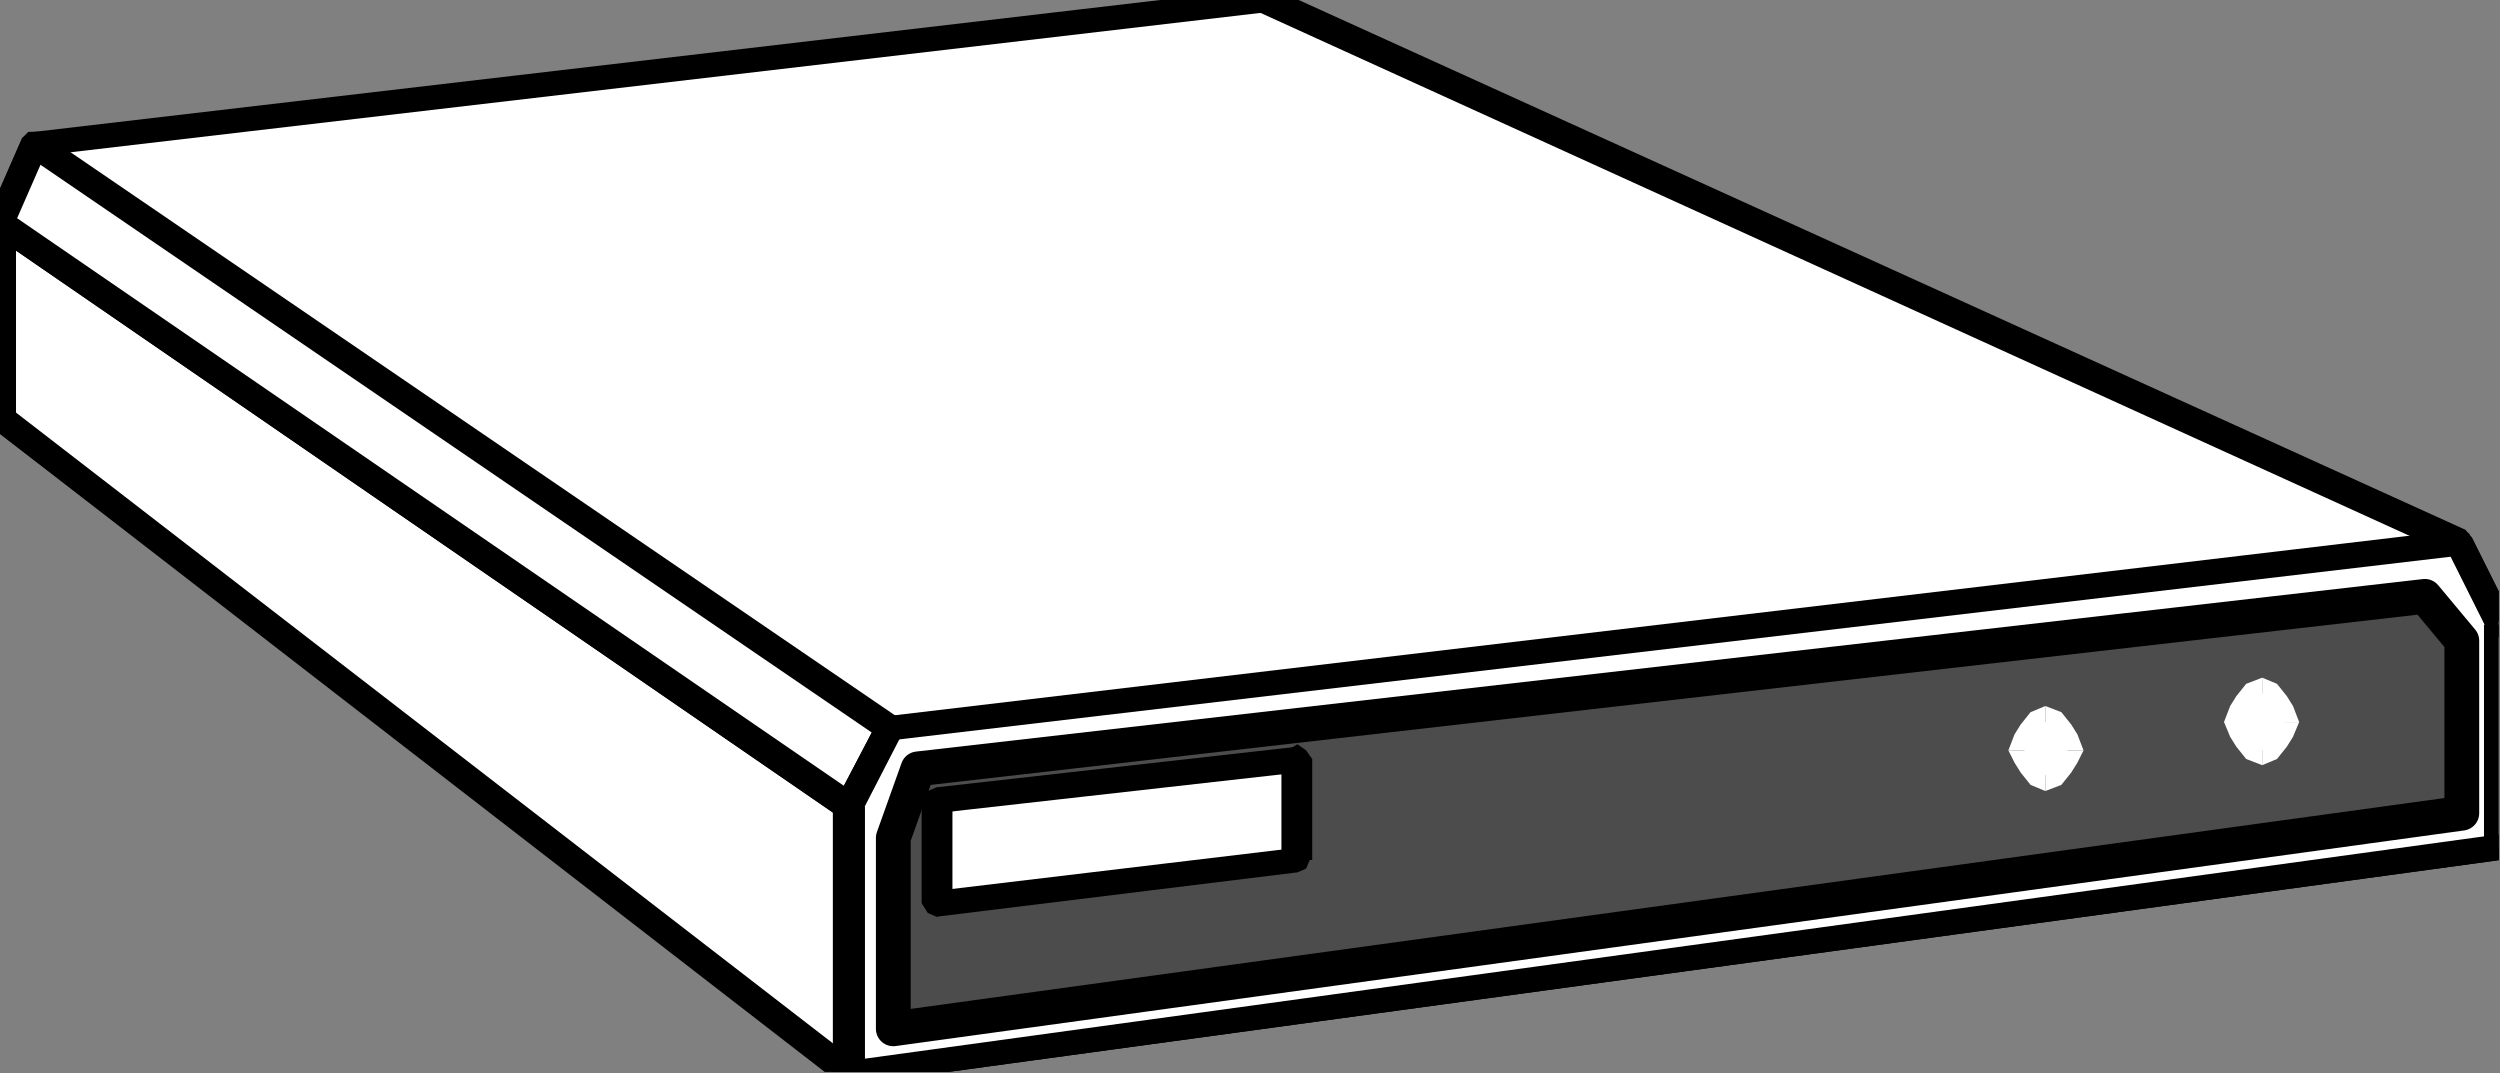 <?xml version="1.0" encoding="UTF-8" standalone="no"?>
<svg
   xmlns:ooo="http://xml.openoffice.org/svg/export"
   xmlns:dc="http://purl.org/dc/elements/1.1/"
   xmlns:cc="http://creativecommons.org/ns#"
   xmlns:rdf="http://www.w3.org/1999/02/22-rdf-syntax-ns#"
   xmlns:svg="http://www.w3.org/2000/svg"
   xmlns="http://www.w3.org/2000/svg"
   xmlns:sodipodi="http://sodipodi.sourceforge.net/DTD/sodipodi-0.dtd"
   xmlns:inkscape="http://www.inkscape.org/namespaces/inkscape"
   version="1.2"
   width="20.29mm"
   height="8.71mm"
   viewBox="0 0 2029 871"
   preserveAspectRatio="xMidYMid"
   xml:space="preserve"
   id="svg161"
   sodipodi:docname="modem.svg"
   style="fill-rule:evenodd;stroke-width:28.222;stroke-linejoin:round"
   inkscape:version="0.92.5 (2060ec1f9f, 2020-04-08)"><rect x="0" y="0" width="2029" height="871" fill="#808080" stroke="none"/><sodipodi:namedview
   pagecolor="#ffffff"
   bordercolor="#666666"
   borderopacity="1"
   objecttolerance="10"
   gridtolerance="10"
   guidetolerance="10"
   inkscape:pageopacity="0"
   inkscape:pageshadow="2"
   inkscape:window-width="664"
   inkscape:window-height="487"
   id="namedview163"
   showgrid="false"
   inkscape:zoom="0.2102413"
   inkscape:cx="38.362206"
   inkscape:cy="16.440943"
   inkscape:window-x="0"
   inkscape:window-y="0"
   inkscape:window-maximized="0"
   inkscape:current-layer="svg161" />
 <defs
   class="ClipPathGroup"
   id="defs8">
  <clipPath
   id="presentation_clip_path"
   clipPathUnits="userSpaceOnUse">
   <rect
   x="0"
   y="0"
   width="21000"
   height="29700"
   id="rect2" />
  </clipPath>
  <clipPath
   id="presentation_clip_path_shrink"
   clipPathUnits="userSpaceOnUse">
   <rect
   x="21"
   y="29"
   width="20958"
   height="29641"
   id="rect5" />
  </clipPath>
 </defs>
 <defs
   class="TextShapeIndex"
   id="defs12">
  <g
   ooo:slide="id1"
   ooo:id-list="id3"
   id="g10" />
 </defs>
 <defs
   class="EmbeddedBulletChars"
   id="defs44">
  <g
   id="bullet-char-template-57356"
   transform="matrix(4.8828125e-4,0,0,-4.8828125e-4,0,0)">
   <path
   d="M 580,1141 1163,571 580,0 -4,571 Z"
   id="path14"
   inkscape:connector-curvature="0" />
  </g>
  <g
   id="bullet-char-template-57354"
   transform="matrix(4.8828125e-4,0,0,-4.8828125e-4,0,0)">
   <path
   d="M 8,1128 H 1137 V 0 H 8 Z"
   id="path17"
   inkscape:connector-curvature="0" />
  </g>
  <g
   id="bullet-char-template-10146"
   transform="matrix(4.8828125e-4,0,0,-4.8828125e-4,0,0)">
   <path
   d="M 174,0 602,739 174,1481 1456,739 Z M 1358,739 309,1346 659,739 Z"
   id="path20"
   inkscape:connector-curvature="0" />
  </g>
  <g
   id="bullet-char-template-10132"
   transform="matrix(4.8828125e-4,0,0,-4.8828125e-4,0,0)">
   <path
   d="M 2015,739 1276,0 H 717 l 543,543 H 174 v 393 h 1086 l -543,545 h 557 z"
   id="path23"
   inkscape:connector-curvature="0" />
  </g>
  <g
   id="bullet-char-template-10007"
   transform="matrix(4.8828125e-4,0,0,-4.8828125e-4,0,0)">
   <path
   d="m 0,-2 c -7,16 -16,29 -25,39 l 381,530 c -94,256 -141,385 -141,387 0,25 13,38 40,38 9,0 21,-2 34,-5 21,4 42,12 65,25 l 27,-13 111,-251 280,301 64,-25 24,25 c 21,-10 41,-24 62,-43 C 886,937 835,863 770,784 769,783 710,716 594,584 L 774,223 c 0,-27 -21,-55 -63,-84 l 16,-20 C 717,90 699,76 672,76 641,76 570,178 457,381 L 164,-76 c -22,-34 -53,-51 -92,-51 -42,0 -63,17 -64,51 -7,9 -10,24 -10,44 0,9 1,19 2,30 z"
   id="path26"
   inkscape:connector-curvature="0" />
  </g>
  <g
   id="bullet-char-template-10004"
   transform="matrix(4.8828125e-4,0,0,-4.8828125e-4,0,0)">
   <path
   d="M 285,-33 C 182,-33 111,30 74,156 52,228 41,333 41,471 c 0,78 14,145 41,201 34,71 87,106 158,106 53,0 88,-31 106,-94 l 23,-176 c 8,-64 28,-97 59,-98 l 735,706 c 11,11 33,17 66,17 42,0 63,-15 63,-46 V 965 c 0,-36 -10,-64 -30,-84 L 442,47 C 390,-6 338,-33 285,-33 Z"
   id="path29"
   inkscape:connector-curvature="0" />
  </g>
  <g
   id="bullet-char-template-9679"
   transform="matrix(4.8828125e-4,0,0,-4.8828125e-4,0,0)">
   <path
   d="M 813,0 C 632,0 489,54 383,161 276,268 223,411 223,592 c 0,181 53,324 160,431 106,107 249,161 430,161 179,0 323,-54 432,-161 108,-107 162,-251 162,-431 0,-180 -54,-324 -162,-431 C 1136,54 992,0 813,0 Z"
   id="path32"
   inkscape:connector-curvature="0" />
  </g>
  <g
   id="bullet-char-template-8226"
   transform="matrix(4.8828125e-4,0,0,-4.8828125e-4,0,0)">
   <path
   d="m 346,457 c -73,0 -137,26 -191,78 -54,51 -81,114 -81,188 0,73 27,136 81,188 54,52 118,78 191,78 73,0 134,-26 185,-79 51,-51 77,-114 77,-187 0,-75 -25,-137 -76,-188 -50,-52 -112,-78 -186,-78 z"
   id="path35"
   inkscape:connector-curvature="0" />
  </g>
  <g
   id="bullet-char-template-8211"
   transform="matrix(4.8828125e-4,0,0,-4.8828125e-4,0,0)">
   <path
   d="M -4,459 H 1135 V 606 H -4 Z"
   id="path38"
   inkscape:connector-curvature="0" />
  </g>
  <g
   id="bullet-char-template-61548"
   transform="matrix(4.8828125e-4,0,0,-4.8828125e-4,0,0)">
   <path
   d="m 173,740 c 0,163 58,303 173,419 116,115 255,173 419,173 163,0 302,-58 418,-173 116,-116 174,-256 174,-419 0,-163 -58,-303 -174,-418 C 1067,206 928,148 765,148 601,148 462,206 346,322 231,437 173,577 173,740 Z"
   id="path41"
   inkscape:connector-curvature="0" />
  </g>
 </defs>
 <g
   id="g49"
   transform="translate(-9485,-14414)">
  <g
   id="id2"
   class="Master_Slide">
   <g
   id="bg-id2"
   class="Background" />
   <g
   id="bo-id2"
   class="BackgroundObjects" />
  </g>
 </g>
 <g
   class="SlideGroup"
   id="g159"
   transform="translate(-9485,-14414)">
  <g
   id="g157">
   <g
   id="container-id1">
    <g
   id="id1"
   class="Slide"
   clip-path="url(#presentation_clip_path)">
     <g
   class="Page"
   id="g153">
      <g
   class="Graphic"
   id="g151">
       <g
   id="id3">
        <rect
   class="BoundingBox"
   x="9485"
   y="14414"
   width="2029"
   height="871"
   id="rect51"
   style="fill:none;stroke:none" />
        <defs
   id="defs56">
         <clipPath
   id="clip_path_1"
   clipPathUnits="userSpaceOnUse">
          <path
   d="m 9485,14414 h 2028 v 870 H 9485 Z"
   id="path53"
   inkscape:connector-curvature="0" />
         </clipPath>
        </defs>
        <g
   clip-path="url(#clip_path_1)"
   id="g148">
         <path
   d="m 9513,14531 999,-117 969,441 v 0 l 33,66 v 181 l -1340,183 3,-3 -692,-529 v -158 z"
   id="path58"
   inkscape:connector-curvature="0"
   style="fill:#ffffff;stroke:none" />
         <path
   d="m 10517,14404 h -5 l -999,117 v 20 l 999,-117 h -5 5 l 8,-2 2,-8 -2,-8 -8,-2 z"
   id="path60"
   inkscape:connector-curvature="0"
   style="fill:#000000;stroke:none" />
         <path
   d="m 11491,14850 -5,-6 -969,-440 -10,20 969,441 -5,-5 5,5 h 7 l 8,-8 v -7 l -5,-6 z"
   id="path62"
   inkscape:connector-curvature="0"
   style="fill:#000000;stroke:none" />
         <path
   d="m 11491,14850 -10,5 v 0 0 0 l -10,5 5,5 h 7 l 8,-8 v -7 l -5,-6 z"
   id="path64"
   inkscape:connector-curvature="0"
   style="fill:#000000;stroke:none" />
         <path
   d="m 11527,14921 -3,-5 -33,-66 -20,10 33,66 -3,-5 3,5 5,5 h 10 l 5,-8 v -7 z"
   id="path66"
   inkscape:connector-curvature="0"
   style="fill:#000000;stroke:none" />
         <path
   d="m 11514,15112 13,-10 v -181 h -26 v 181 l 13,-11 -13,11 5,7 8,3 8,-3 5,-7 z"
   id="path68"
   inkscape:connector-curvature="0"
   style="fill:#000000;stroke:none" />
         <path
   d="m 10166,15277 8,18 1340,-183 v -21 l -1340,184 8,18 -8,-18 -8,2 -2,8 2,8 8,2 z"
   id="path70"
   inkscape:connector-curvature="0"
   style="fill:#000000;stroke:none" />
         <path
   d="m 10169,15290 v -15 l -3,2 16,16 2,-3 v -15 15 l 3,-8 -3,-7 -7,-3 -8,3 z"
   id="path72"
   inkscape:connector-curvature="0"
   style="fill:#000000;stroke:none" />
         <path
   d="m 9472,14753 5,7 692,530 15,-15 -691,-530 5,8 -5,-8 -8,-2 -8,2 -2,8 2,7 z"
   id="path74"
   inkscape:connector-curvature="0"
   style="fill:#000000;stroke:none" />
         <path
   d="m 9475,14590 -3,5 v 158 h 26 v -158 l -3,5 3,-5 -5,-8 -8,-5 -8,5 -5,8 z"
   id="path76"
   inkscape:connector-curvature="0"
   style="fill:#000000;stroke:none" />
         <path
   d="m 9513,14521 -10,5 -28,64 20,10 28,-64 -10,5 10,-5 v -7 l -5,-8 h -10 l -5,5 z"
   id="path78"
   inkscape:connector-curvature="0"
   style="fill:#000000;stroke:none" />
         <path
   d="m 10174,15285 -689,-532 v -158 l 689,474 z"
   id="path80"
   inkscape:connector-curvature="0"
   style="fill:#ffffff;stroke:none" />
         <path
   d="m 9472,14753 5,7 689,533 16,-16 -689,-532 5,8 -5,-8 -8,-2 -8,2 -2,8 2,7 z"
   id="path82"
   inkscape:connector-curvature="0"
   style="fill:#000000;stroke:none" />
         <path
   d="m 9490,14585 -18,10 v 158 h 26 v -158 l -18,10 18,-10 -5,-8 -8,-5 -8,5 -5,8 z"
   id="path84"
   inkscape:connector-curvature="0"
   style="fill:#000000;stroke:none" />
         <path
   d="m 10187,15069 -8,-11 -689,-473 -10,20 689,474 -8,-10 8,10 h 8 l 7,-8 v -8 l -5,-5 z"
   id="path86"
   inkscape:connector-curvature="0"
   style="fill:#000000;stroke:none" />
         <path
   d="m 10166,15293 21,-8 v -216 h -26 v 216 l 21,-8 -21,8 5,8 8,2 8,-2 5,-8 z"
   id="path88"
   inkscape:connector-curvature="0"
   style="fill:#000000;stroke:none" />
         <path
   d="m 10174,15069 33,-64 -694,-474 -28,64 z"
   id="path90"
   inkscape:connector-curvature="0"
   style="fill:#ffffff;stroke:none" />
         <path
   d="m 10202,15015 -5,-15 -33,63 20,11 33,-64 -5,-15 5,15 v -8 l -5,-7 h -10 l -5,5 z"
   id="path92"
   inkscape:connector-curvature="0"
   style="fill:#000000;stroke:none" />
         <path
   d="m 9523,14536 -15,5 694,474 10,-20 -694,-474 -15,5 15,-5 h -8 l -7,5 v 10 l 5,5 z"
   id="path94"
   inkscape:connector-curvature="0"
   style="fill:#000000;stroke:none" />
         <path
   d="m 9490,14585 5,15 28,-64 -20,-10 -28,64 5,15 -5,-15 v 7 l 7,8 h 8 l 5,-5 z"
   id="path96"
   inkscape:connector-curvature="0"
   style="fill:#000000;stroke:none" />
         <path
   d="m 10164,15063 15,-5 -689,-473 -10,20 689,474 15,-5 -15,5 h 8 l 7,-8 v -8 l -5,-5 z"
   id="path98"
   inkscape:connector-curvature="0"
   style="fill:#000000;stroke:none" />
         <path
   d="m 10174,15285 v -216 l 33,-64 1274,-150 33,66 v 181 z"
   id="path100"
   inkscape:connector-curvature="0"
   style="fill:#ffffff;stroke:none" />
         <path
   d="m 10164,15063 -3,6 v 216 h 26 v -216 l -3,5 3,-5 -5,-8 -8,-5 -8,5 -5,8 z"
   id="path102"
   inkscape:connector-curvature="0"
   style="fill:#000000;stroke:none" />
         <path
   d="m 10207,14995 -10,5 -33,63 20,11 33,-64 -10,5 10,-5 v -8 l -5,-7 h -10 l -5,5 z"
   id="path104"
   inkscape:connector-curvature="0"
   style="fill:#000000;stroke:none" />
         <path
   d="m 11491,14850 -10,-6 -1274,151 v 20 l 1274,-150 -10,-5 10,5 8,-3 2,-7 -2,-8 -8,-3 z"
   id="path106"
   inkscape:connector-curvature="0"
   style="fill:#000000;stroke:none" />
         <path
   d="m 11527,14921 -3,-5 -33,-66 -20,10 33,66 -3,-5 3,5 5,5 h 10 l 5,-8 v -7 z"
   id="path108"
   inkscape:connector-curvature="0"
   style="fill:#000000;stroke:none" />
         <path
   d="m 11514,15112 13,-10 v -181 h -26 v 181 l 13,-11 -13,11 5,7 8,3 8,-3 5,-7 z"
   id="path110"
   inkscape:connector-curvature="0"
   style="fill:#000000;stroke:none" />
         <path
   d="m 10161,15285 13,10 1340,-183 v -21 l -1340,184 13,10 -13,-10 -8,2 -2,8 2,8 8,2 z"
   id="path112"
   inkscape:connector-curvature="0"
   style="fill:#000000;stroke:none" />
         <path
   d="m 10210,15249 v -155 l 20,-56 1223,-140 30,36 v 140 z"
   id="path114"
   inkscape:connector-curvature="0"
   style="fill:#4c4c4c;stroke:none" />
         <path
   d="m 10210,15249 v -155 l 20,-56 1223,-140 30,36 v 140 z"
   id="path116"
   inkscape:connector-curvature="0"
   style="fill:none;stroke:#000000" />
         <path
   d="m 10245,15063 v 84 l 293,-35 v -82 z"
   id="path118"
   inkscape:connector-curvature="0"
   style="fill:#ffffff;stroke:none" />
         <path
   d="m 10245,15137 13,10 v -84 h -25 v 84 l 12,11 -12,-11 5,8 7,3 8,-3 5,-8 z"
   id="path120"
   inkscape:connector-curvature="0"
   style="fill:#000000;stroke:none" />
         <path
   d="m 10525,15112 13,-10 -293,35 v 21 l 293,-36 12,-10 -12,10 7,-3 3,-7 -3,-8 -7,-2 z"
   id="path122"
   inkscape:connector-curvature="0"
   style="fill:#000000;stroke:none" />
         <path
   d="m 10538,15041 -13,-11 v 82 h 25 v -82 l -12,-10 12,10 -5,-7 -7,-5 -8,5 -5,7 z"
   id="path124"
   inkscape:connector-curvature="0"
   style="fill:#000000;stroke:none" />
         <path
   d="m 10258,15063 -13,11 293,-33 v -21 l -293,33 -12,10 12,-10 -7,3 -3,7 3,8 7,3 z"
   id="path126"
   inkscape:connector-curvature="0"
   style="fill:#000000;stroke:none" />
         <path
   d="m 11145,15043 8,-2 5,-6 3,-5 2,-7 -2,-11 -3,-5 -5,-5 -8,-2 -7,2 -5,5 -3,5 -2,11 2,7 3,5 5,6 z"
   id="path128"
   inkscape:connector-curvature="0"
   style="fill:#ffffff;stroke:none" />
         <path
   d="m 11150,15023 v 0 5 2 h -2 -3 v 26 l 13,-5 8,-10 5,-8 5,-10 v 0 z"
   id="path130"
   inkscape:connector-curvature="0"
   style="fill:#ffffff;stroke:none" />
         <path
   d="m 11145,15012 v 0 h 3 2 v 3 8 h 26 l -5,-13 -5,-8 -8,-10 -13,-5 v 0 z"
   id="path132"
   inkscape:connector-curvature="0"
   style="fill:#ffffff;stroke:none" />
         <path
   d="m 11140,15023 v 0 -8 -3 h 3 2 v -25 l -12,5 -8,10 -5,8 -5,13 v 0 z"
   id="path134"
   inkscape:connector-curvature="0"
   style="fill:#ffffff;stroke:none" />
         <path
   d="m 11145,15030 v 0 h -2 -3 v -2 -5 h -25 l 5,10 5,8 8,10 12,5 v 0 z"
   id="path136"
   inkscape:connector-curvature="0"
   style="fill:#ffffff;stroke:none" />
         <path
   d="m 11321,15023 7,-3 5,-5 3,-5 3,-10 -3,-10 -3,-6 -5,-5 -7,-2 -8,2 -5,5 -2,6 -3,10 3,10 2,5 5,5 z"
   id="path138"
   inkscape:connector-curvature="0"
   style="fill:#ffffff;stroke:none" />
         <path
   d="m 11326,15000 v 0 7 3 h -3 -2 v 25 l 12,-5 8,-10 5,-8 5,-12 v 0 z"
   id="path140"
   inkscape:connector-curvature="0"
   style="fill:#ffffff;stroke:none" />
         <path
   d="m 11321,14990 v 0 h 2 3 v 2 8 h 25 l -5,-13 -5,-8 -8,-10 -12,-5 v 0 z"
   id="path142"
   inkscape:connector-curvature="0"
   style="fill:#ffffff;stroke:none" />
         <path
   d="m 11316,15000 v 0 -8 -2 h 2 3 v -26 l -13,5 -8,10 -5,8 -5,13 v 0 z"
   id="path144"
   inkscape:connector-curvature="0"
   style="fill:#ffffff;stroke:none" />
         <path
   d="m 11321,15010 v 0 h -3 -2 v -3 -7 h -26 l 5,12 5,8 8,10 13,5 v 0 z"
   id="path146"
   inkscape:connector-curvature="0"
   style="fill:#ffffff;stroke:none" />
        </g>
       </g>
      </g>
     </g>
    </g>
   </g>
  </g>
 </g>
</svg>